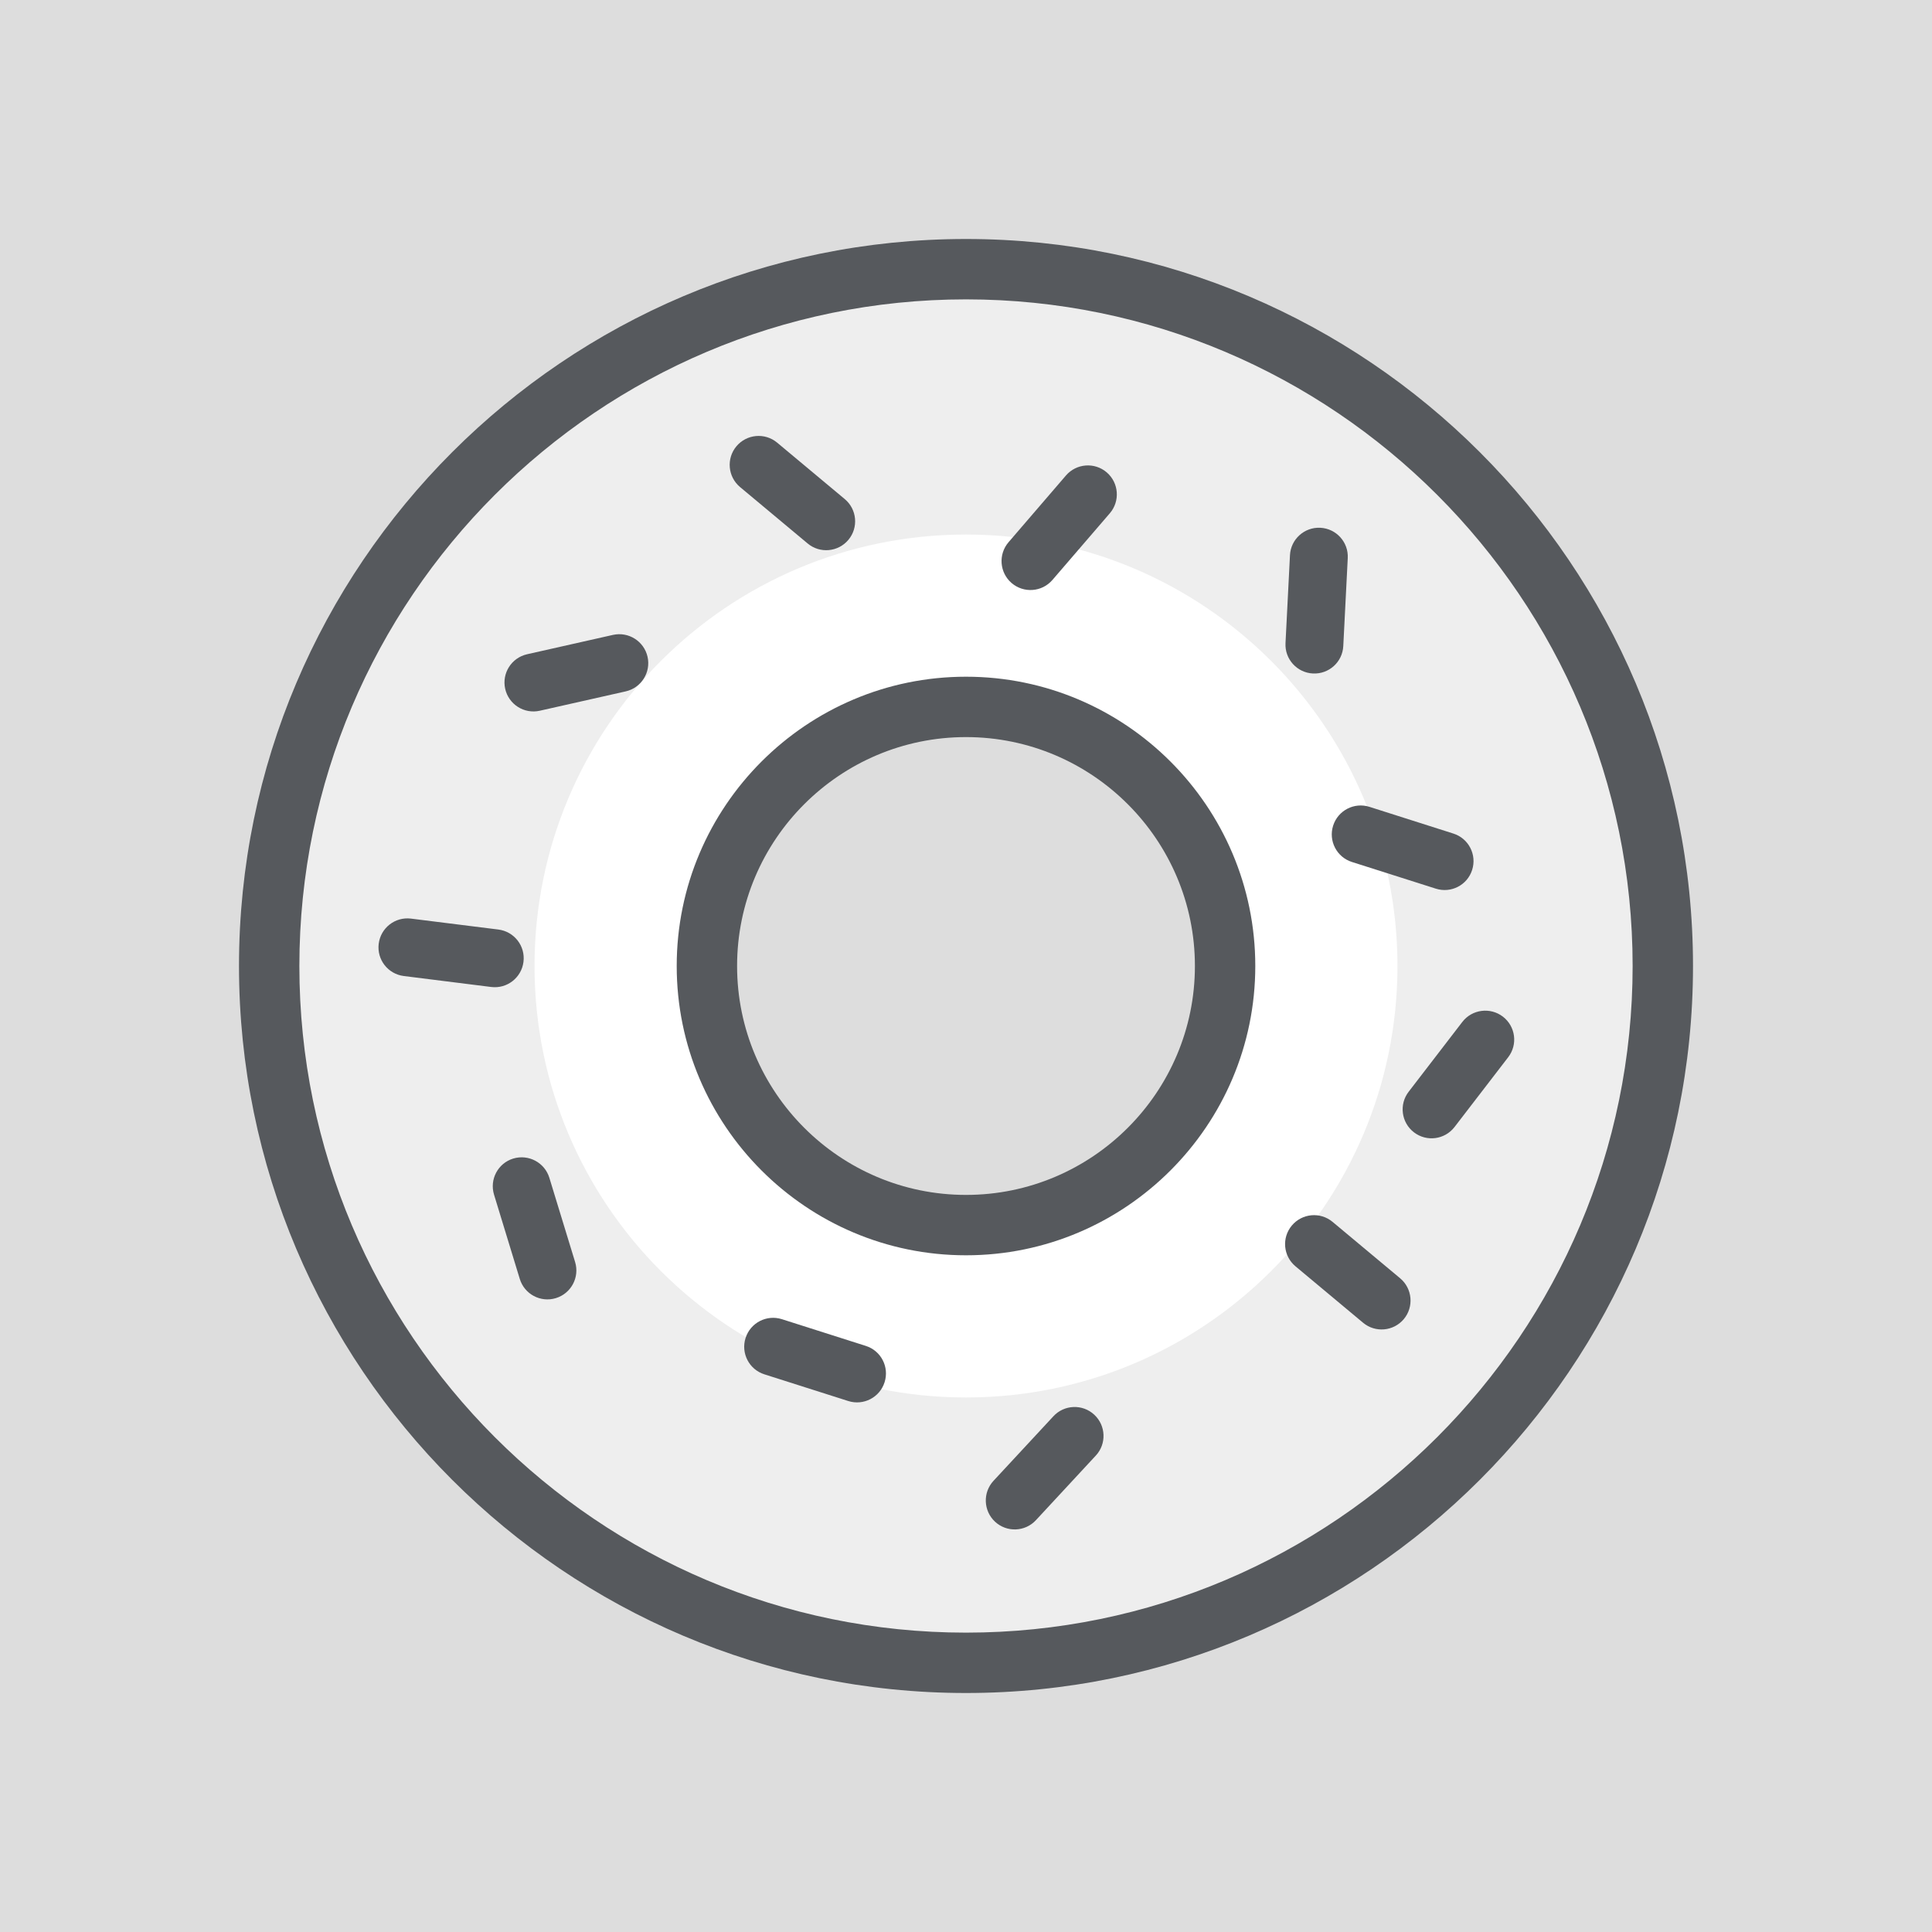 <?xml version="1.0" encoding="utf-8"?>
<!-- Generator: Adobe Illustrator 16.0.0, SVG Export Plug-In . SVG Version: 6.00 Build 0)  -->
<!DOCTYPE svg PUBLIC "-//W3C//DTD SVG 1.1//EN" "http://www.w3.org/Graphics/SVG/1.1/DTD/svg11.dtd">
<svg version="1.1" id="Layer_1" xmlns="http://www.w3.org/2000/svg" xmlns:xlink="http://www.w3.org/1999/xlink" x="0px" y="0px"
	 width="64px" height="64px" viewBox="0 0 64 64" enable-background="new 0 0 64 64" xml:space="preserve">
<rect fill="#DDDDDD" width="64" height="64"/>
<path opacity="0.5" fill="#FFFFFF" d="M32,9.834C19.758,9.834,9.834,19.758,9.834,32c0,12.241,9.924,22.166,22.166,22.166
	c12.241,0,22.166-9.925,22.166-22.166C54.166,19.758,44.241,9.834,32,9.834z M32,41.325c-5.15,0-9.325-4.177-9.325-9.325
	c0-5.15,4.175-9.325,9.325-9.325c5.148,0,9.325,4.175,9.325,9.325C41.325,37.148,37.148,41.325,32,41.325z"/>
<path fill="#FFFFFF" d="M32,17.707c-7.894,0-14.293,6.399-14.293,14.293c0,7.894,6.399,14.293,14.293,14.293
	c7.894,0,14.293-6.399,14.293-14.293C46.293,24.106,39.894,17.707,32,17.707z M32,41.325c-5.15,0-9.325-4.177-9.325-9.325
	c0-5.15,4.175-9.325,9.325-9.325c5.148,0,9.325,4.175,9.325,9.325C41.325,37.148,37.148,41.325,32,41.325z"/>
<path fill="#56595D" d="M32,56.083C18.721,56.083,7.917,45.279,7.917,32C7.917,18.721,18.721,7.917,32,7.917
	c13.279,0,24.083,10.804,24.083,24.083C56.083,45.279,45.279,56.083,32,56.083z M32,9.917C19.823,9.917,9.917,19.823,9.917,32
	c0,12.178,9.906,22.083,22.083,22.083S54.083,44.178,54.083,32C54.083,19.823,44.177,9.917,32,9.917z M32,41.583
	c-5.284,0-9.583-4.299-9.583-9.583s4.299-9.583,9.583-9.583s9.583,4.299,9.583,9.583S37.284,41.583,32,41.583z M32,24.417
	c-4.181,0-7.583,3.402-7.583,7.583c0,4.182,3.402,7.583,7.583,7.583c4.182,0,7.583-3.401,7.583-7.583
	C39.583,27.819,36.182,24.417,32,24.417z"/>
<path fill="#56595D" d="M28.105,17.882c-0.339,0.406-0.944,0.461-1.35,0.122l-2.239-1.869c-0.406-0.339-0.461-0.944-0.122-1.35l0,0
	c0.339-0.406,0.944-0.461,1.35-0.122l2.239,1.869C28.39,16.872,28.444,17.476,28.105,17.882L28.105,17.882z"/>
<path fill="#56595D" d="M46.504,43.696c-0.34,0.406-0.944,0.461-1.351,0.121l-2.239-1.869c-0.406-0.34-0.461-0.943-0.121-1.35l0,0
	c0.34-0.406,0.943-0.461,1.35-0.122l2.239,1.869C46.788,42.685,46.842,43.29,46.504,43.696L46.504,43.696z"/>
<path fill="#56595D" d="M18.414,43.002c-0.506,0.155-1.042-0.13-1.196-0.637l-0.852-2.789c-0.155-0.507,0.129-1.042,0.635-1.197l0,0
	c0.507-0.153,1.042,0.131,1.197,0.637l0.853,2.789C19.206,42.312,18.919,42.848,18.414,43.002L18.414,43.002z"/>
<path fill="#56595D" d="M21.451,21.757c0.116,0.517-0.208,1.029-0.724,1.146l-2.846,0.641c-0.516,0.116-1.029-0.208-1.146-0.725l0,0
	c-0.116-0.517,0.208-1.029,0.725-1.146l2.845-0.641C20.822,20.917,21.334,21.241,21.451,21.757L21.451,21.757z"/>
<path fill="#56595D" d="M32.962,50.409c-0.388-0.361-0.41-0.967-0.051-1.355l1.984-2.138c0.359-0.389,0.967-0.412,1.354-0.052l0,0
	c0.388,0.36,0.411,0.967,0.051,1.354l-1.983,2.139C33.957,50.746,33.351,50.769,32.962,50.409L32.962,50.409z"/>
<path fill="#56595D" d="M12.545,31.263c0.066-0.526,0.544-0.898,1.069-0.833l2.895,0.362c0.525,0.066,0.898,0.544,0.832,1.07l0,0
	c-0.065,0.525-0.544,0.899-1.07,0.833l-2.894-0.363C12.852,32.267,12.479,31.788,12.545,31.263L12.545,31.263z"/>
<path fill="#56595D" d="M33.51,19.313c-0.4-0.345-0.446-0.949-0.101-1.351l1.903-2.212c0.345-0.4,0.951-0.446,1.352-0.1l0,0
	c0.4,0.346,0.446,0.95,0.101,1.352l-1.903,2.211C34.516,19.614,33.911,19.658,33.51,19.313L33.51,19.313z"/>
<path fill="#56595D" d="M48.767,28.816c-0.159,0.504-0.698,0.783-1.203,0.622l-2.78-0.884c-0.504-0.16-0.783-0.7-0.622-1.204l0,0
	c0.161-0.504,0.699-0.783,1.204-0.622l2.779,0.885C48.649,27.773,48.928,28.312,48.767,28.816L48.767,28.816z"/>
<path fill="#56595D" d="M29.303,45.788c-0.159,0.504-0.698,0.783-1.203,0.623l-2.78-0.885c-0.504-0.16-0.783-0.699-0.622-1.204l0,0
	c0.161-0.504,0.699-0.783,1.204-0.622l2.779,0.885C29.186,44.745,29.464,45.284,29.303,45.788L29.303,45.788z"/>
<path fill="#56595D" d="M43.492,22.31c-0.528-0.026-0.936-0.476-0.908-1.005l0.148-2.914c0.026-0.527,0.477-0.935,1.006-0.908l0,0
	c0.528,0.027,0.936,0.477,0.908,1.006l-0.148,2.913C44.472,21.931,44.021,22.337,43.492,22.31L43.492,22.31z"/>
<path fill="#56595D" d="M46.838,37.509c-0.418-0.322-0.498-0.923-0.175-1.343l1.779-2.314c0.322-0.417,0.924-0.496,1.344-0.174l0,0
	c0.42,0.324,0.498,0.924,0.175,1.344l-1.778,2.312C47.859,37.754,47.257,37.832,46.838,37.509L46.838,37.509z"/>
</svg>
